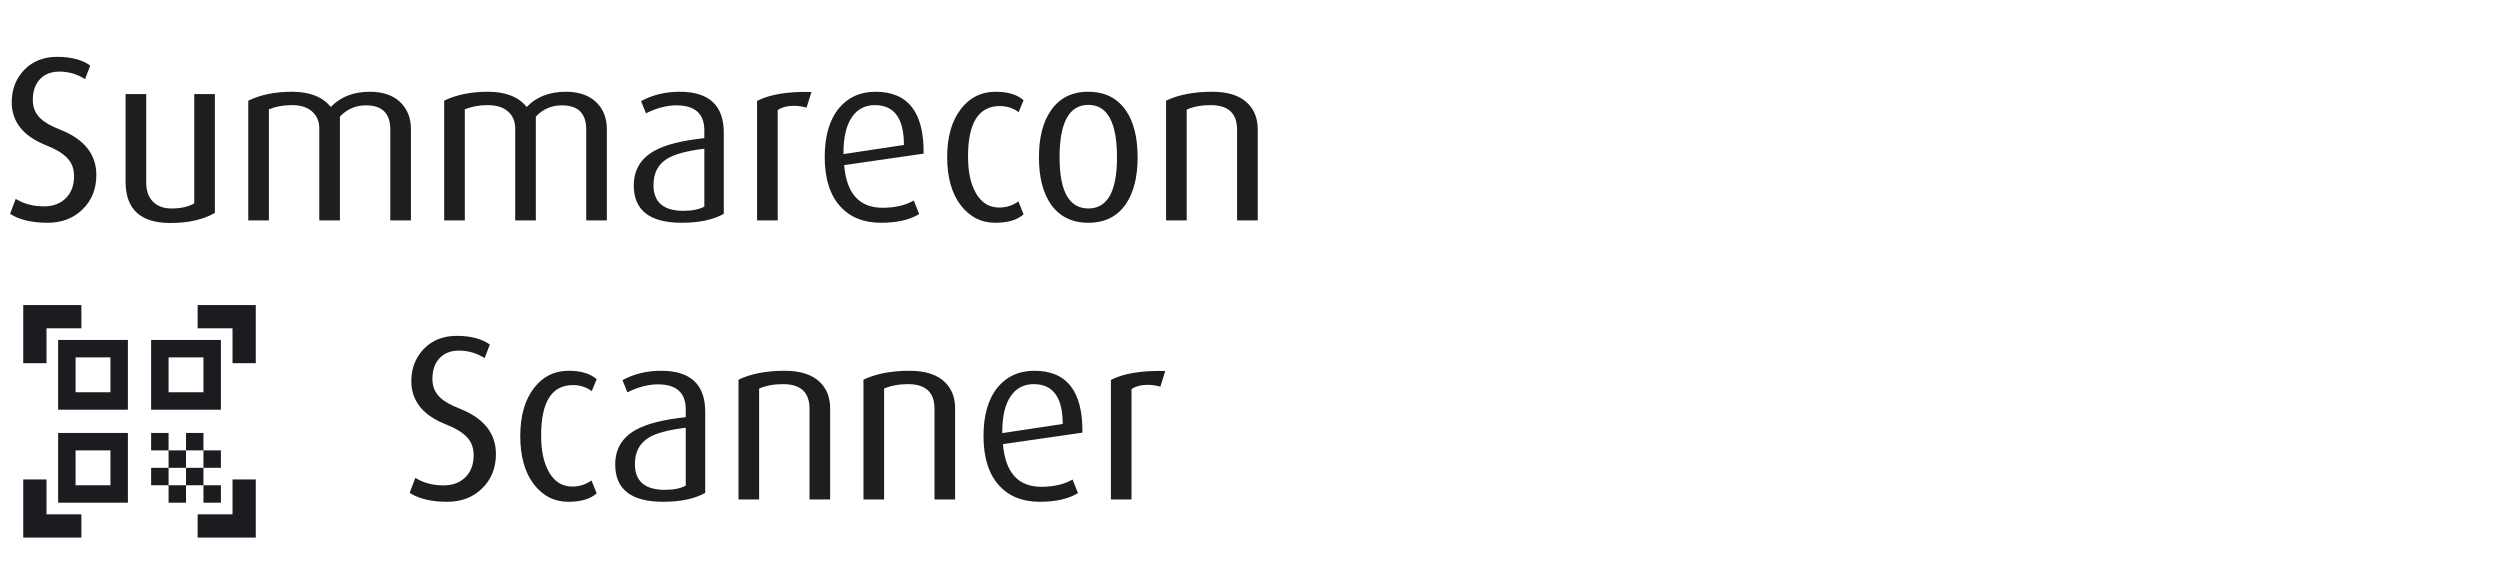 <svg width="448" height="101" viewBox="0 0 448 101" fill="none" xmlns="http://www.w3.org/2000/svg">
<path d="M17.262 31.352C17.262 33.872 16.436 35.93 14.784 37.526C13.16 39.122 11.074 39.92 8.526 39.92C5.698 39.92 3.458 39.388 1.806 38.324L2.814 35.636C4.27 36.532 5.95 36.98 7.854 36.98C9.506 36.98 10.822 36.49 11.802 35.51C12.782 34.53 13.272 33.214 13.272 31.562C13.272 30.274 12.88 29.21 12.096 28.37C11.34 27.53 10.052 26.746 8.232 26.018C4.144 24.394 2.1 21.818 2.1 18.29C2.1 16.022 2.842 14.104 4.326 12.536C5.838 10.968 7.812 10.184 10.248 10.184C12.712 10.184 14.686 10.702 16.17 11.738L15.246 14.174C13.818 13.278 12.292 12.83 10.668 12.83C9.156 12.83 7.98 13.292 7.14 14.216C6.3 15.112 5.88 16.344 5.88 17.912C5.88 19.284 6.356 20.404 7.308 21.272C8.008 21.944 9.142 22.588 10.71 23.204C15.078 24.912 17.262 27.628 17.262 31.352ZM38.507 38.156C36.407 39.36 33.747 39.962 30.527 39.962C25.179 39.962 22.505 37.498 22.505 32.57V16.862H26.201V32.696C26.201 34.096 26.565 35.202 27.293 36.014C28.105 36.91 29.253 37.358 30.737 37.358C32.417 37.358 33.775 37.05 34.811 36.434V16.862H38.507V38.156ZM73.638 39.5H69.942V23.204C69.942 20.32 68.486 18.878 65.574 18.878C63.726 18.878 62.172 19.55 60.912 20.894V39.5H57.216V23.036C57.216 21.748 56.782 20.726 55.914 19.97C55.074 19.214 53.856 18.836 52.26 18.836C50.776 18.836 49.418 19.088 48.186 19.592V39.5H44.49V18.038C46.674 16.974 49.292 16.442 52.344 16.442C55.508 16.442 57.818 17.352 59.274 19.172C61.01 17.352 63.348 16.442 66.288 16.442C68.78 16.442 70.684 17.156 72 18.584C73.092 19.788 73.638 21.3 73.638 23.12V39.5ZM108.747 39.5H105.051V23.204C105.051 20.32 103.595 18.878 100.683 18.878C98.835 18.878 97.281 19.55 96.021 20.894V39.5H92.325V23.036C92.325 21.748 91.891 20.726 91.023 19.97C90.183 19.214 88.965 18.836 87.369 18.836C85.885 18.836 84.527 19.088 83.295 19.592V39.5H79.599V18.038C81.783 16.974 84.401 16.442 87.453 16.442C90.617 16.442 92.927 17.352 94.383 19.172C96.119 17.352 98.457 16.442 101.397 16.442C103.889 16.442 105.793 17.156 107.109 18.584C108.201 19.788 108.747 21.3 108.747 23.12V39.5ZM129.703 38.324C127.799 39.388 125.293 39.92 122.185 39.92C116.445 39.92 113.575 37.694 113.575 33.242C113.575 30.47 114.807 28.398 117.271 27.026C119.231 25.934 122.213 25.178 126.217 24.758V23.372C126.217 20.376 124.551 18.878 121.219 18.878C119.483 18.878 117.663 19.354 115.759 20.306L114.877 18.122C116.921 17.002 119.231 16.442 121.807 16.442C127.071 16.442 129.703 18.892 129.703 23.792V38.324ZM126.217 37.022V26.648C123.053 27.04 120.827 27.642 119.539 28.454C117.915 29.462 117.103 31.03 117.103 33.158C117.103 36.238 118.895 37.778 122.479 37.778C124.047 37.778 125.293 37.526 126.217 37.022ZM145.412 16.484L144.53 19.298C143.802 19.074 143.06 18.962 142.304 18.962C141.1 18.962 140.12 19.214 139.364 19.718V39.5H135.668V18.08C137.964 16.904 141.212 16.372 145.412 16.484ZM165.512 27.53L151.274 29.588C151.694 34.684 153.99 37.232 158.162 37.232C160.374 37.232 162.236 36.798 163.748 35.93L164.714 38.366C163.006 39.402 160.724 39.92 157.868 39.92C154.788 39.92 152.366 38.954 150.602 37.022C148.726 34.978 147.788 32.01 147.788 28.118C147.788 24.366 148.642 21.454 150.35 19.382C151.974 17.422 154.158 16.442 156.902 16.442C162.726 16.442 165.596 20.138 165.512 27.53ZM161.984 25.976C161.984 21.216 160.248 18.836 156.775 18.836C155.04 18.836 153.682 19.536 152.702 20.936C151.638 22.448 151.12 24.674 151.148 27.614L161.984 25.976ZM183.423 38.408C182.303 39.416 180.609 39.92 178.341 39.92C175.821 39.92 173.749 38.856 172.125 36.728C170.529 34.6 169.731 31.744 169.731 28.16C169.731 24.52 170.557 21.636 172.209 19.508C173.777 17.464 175.849 16.442 178.425 16.442C180.609 16.442 182.275 16.946 183.423 17.954L182.541 20.096C181.561 19.368 180.441 19.004 179.181 19.004C175.373 19.004 173.469 22.014 173.469 28.034C173.469 30.806 173.945 33.004 174.897 34.628C175.877 36.336 177.263 37.19 179.055 37.19C180.315 37.19 181.463 36.826 182.499 36.098L183.423 38.408ZM203.86 28.202C203.86 31.702 203.16 34.488 201.76 36.56C200.22 38.8 197.98 39.92 195.04 39.92C192.1 39.92 189.846 38.8 188.278 36.56C186.878 34.488 186.178 31.702 186.178 28.202C186.178 24.646 186.892 21.846 188.32 19.802C189.86 17.562 192.086 16.442 194.998 16.442C197.966 16.442 200.22 17.562 201.76 19.802C203.16 21.818 203.86 24.618 203.86 28.202ZM200.164 28.202C200.164 21.93 198.456 18.794 195.04 18.794C191.596 18.794 189.874 21.93 189.874 28.202C189.874 34.306 191.596 37.358 195.04 37.358C198.456 37.358 200.164 34.306 200.164 28.202ZM225.384 39.5H221.688V23.246C221.688 20.306 220.106 18.836 216.942 18.836C215.318 18.836 213.89 19.102 212.658 19.634V39.5H208.962V18.038C211.174 16.974 213.932 16.442 217.236 16.442C220.12 16.442 222.262 17.156 223.662 18.584C224.81 19.76 225.384 21.286 225.384 23.162V39.5Z" fill="#1E1E1E"/>
<mask id="mask0_178_305" style="mask-type:alpha" maskUnits="userSpaceOnUse" x="0" y="50" width="50" height="51">
<rect y="50.5" width="50" height="50" fill="#D9D9D9"/>
</mask>
<g mask="url(#mask0_178_305)">
<path d="M4.167 65.083V54.667H14.584V58.833H8.334V65.083H4.167ZM4.167 96.333V85.917H8.334V92.167H14.584V96.333H4.167ZM35.417 96.333V92.167H41.667V85.917H45.834V96.333H35.417ZM41.667 65.083V58.833H35.417V54.667H45.834V65.083H41.667ZM36.459 86.958H39.584V90.083H36.459V86.958ZM36.459 80.708H39.584V83.833H36.459V80.708ZM33.334 83.833H36.459V86.958H33.334V83.833ZM30.209 86.958H33.334V90.083H30.209V86.958ZM27.084 83.833H30.209V86.958H27.084V83.833ZM33.334 77.583H36.459V80.708H33.334V77.583ZM30.209 80.708H33.334V83.833H30.209V80.708ZM27.084 77.583H30.209V80.708H27.084V77.583ZM39.584 60.917V73.417H27.084V60.917H39.584ZM22.918 77.583V90.083H10.418V77.583H22.918ZM22.918 60.917V73.417H10.418V60.917H22.918ZM19.793 86.958V80.708H13.543V86.958H19.793ZM19.793 70.292V64.042H13.543V70.292H19.793ZM36.459 70.292V64.042H30.209V70.292H36.459Z" fill="#1C1B1F"/>
</g>
<path d="M88.869 81.352C88.869 83.872 88.043 85.93 86.391 87.526C84.767 89.122 82.681 89.92 80.133 89.92C77.305 89.92 75.065 89.388 73.413 88.324L74.421 85.636C75.877 86.532 77.557 86.98 79.461 86.98C81.113 86.98 82.429 86.49 83.409 85.51C84.389 84.53 84.879 83.214 84.879 81.562C84.879 80.274 84.487 79.21 83.703 78.37C82.947 77.53 81.659 76.746 79.839 76.018C75.751 74.394 73.707 71.818 73.707 68.29C73.707 66.022 74.449 64.104 75.933 62.536C77.445 60.968 79.419 60.184 81.855 60.184C84.319 60.184 86.293 60.702 87.777 61.738L86.853 64.174C85.425 63.278 83.899 62.83 82.275 62.83C80.763 62.83 79.587 63.292 78.747 64.216C77.907 65.112 77.487 66.344 77.487 67.912C77.487 69.284 77.963 70.404 78.915 71.272C79.615 71.944 80.749 72.588 82.317 73.204C86.685 74.912 88.869 77.628 88.869 81.352ZM106.923 88.408C105.803 89.416 104.109 89.92 101.841 89.92C99.321 89.92 97.249 88.856 95.625 86.728C94.029 84.6 93.231 81.744 93.231 78.16C93.231 74.52 94.057 71.636 95.709 69.508C97.277 67.464 99.349 66.442 101.925 66.442C104.109 66.442 105.775 66.946 106.923 67.954L106.041 70.096C105.061 69.368 103.941 69.004 102.681 69.004C98.873 69.004 96.969 72.014 96.969 78.034C96.969 80.806 97.445 83.004 98.397 84.628C99.377 86.336 100.763 87.19 102.555 87.19C103.815 87.19 104.963 86.826 105.999 86.098L106.923 88.408ZM126.374 88.324C124.47 89.388 121.964 89.92 118.856 89.92C113.116 89.92 110.246 87.694 110.246 83.242C110.246 80.47 111.478 78.398 113.942 77.026C115.902 75.934 118.884 75.178 122.888 74.758V73.372C122.888 70.376 121.222 68.878 117.89 68.878C116.154 68.878 114.334 69.354 112.43 70.306L111.548 68.122C113.592 67.002 115.902 66.442 118.478 66.442C123.742 66.442 126.374 68.892 126.374 73.792V88.324ZM122.888 87.022V76.648C119.724 77.04 117.498 77.642 116.21 78.454C114.586 79.462 113.774 81.03 113.774 83.158C113.774 86.238 115.566 87.778 119.15 87.778C120.718 87.778 121.964 87.526 122.888 87.022ZM148.761 89.5H145.065V73.246C145.065 70.306 143.483 68.836 140.319 68.836C138.695 68.836 137.267 69.102 136.035 69.634V89.5H132.339V68.038C134.551 66.974 137.309 66.442 140.613 66.442C143.497 66.442 145.639 67.156 147.039 68.584C148.187 69.76 148.761 71.286 148.761 73.162V89.5ZM171.156 89.5H167.46V73.246C167.46 70.306 165.878 68.836 162.714 68.836C161.09 68.836 159.662 69.102 158.43 69.634V89.5H154.734V68.038C156.946 66.974 159.704 66.442 163.008 66.442C165.892 66.442 168.034 67.156 169.434 68.584C170.582 69.76 171.156 71.286 171.156 73.162V89.5ZM193.97 77.53L179.732 79.588C180.152 84.684 182.448 87.232 186.62 87.232C188.832 87.232 190.694 86.798 192.206 85.93L193.172 88.366C191.464 89.402 189.182 89.92 186.326 89.92C183.246 89.92 180.824 88.954 179.06 87.022C177.184 84.978 176.246 82.01 176.246 78.118C176.246 74.366 177.1 71.454 178.808 69.382C180.432 67.422 182.616 66.442 185.36 66.442C191.184 66.442 194.054 70.138 193.97 77.53ZM190.442 75.976C190.442 71.216 188.706 68.836 185.234 68.836C183.498 68.836 182.14 69.536 181.16 70.936C180.096 72.448 179.578 74.674 179.606 77.614L190.442 75.976ZM208.816 66.484L207.934 69.298C207.206 69.074 206.464 68.962 205.708 68.962C204.504 68.962 203.524 69.214 202.768 69.718V89.5H199.072V68.08C201.368 66.904 204.616 66.372 208.816 66.484Z" fill="#1E1E1E"/>
</svg>
